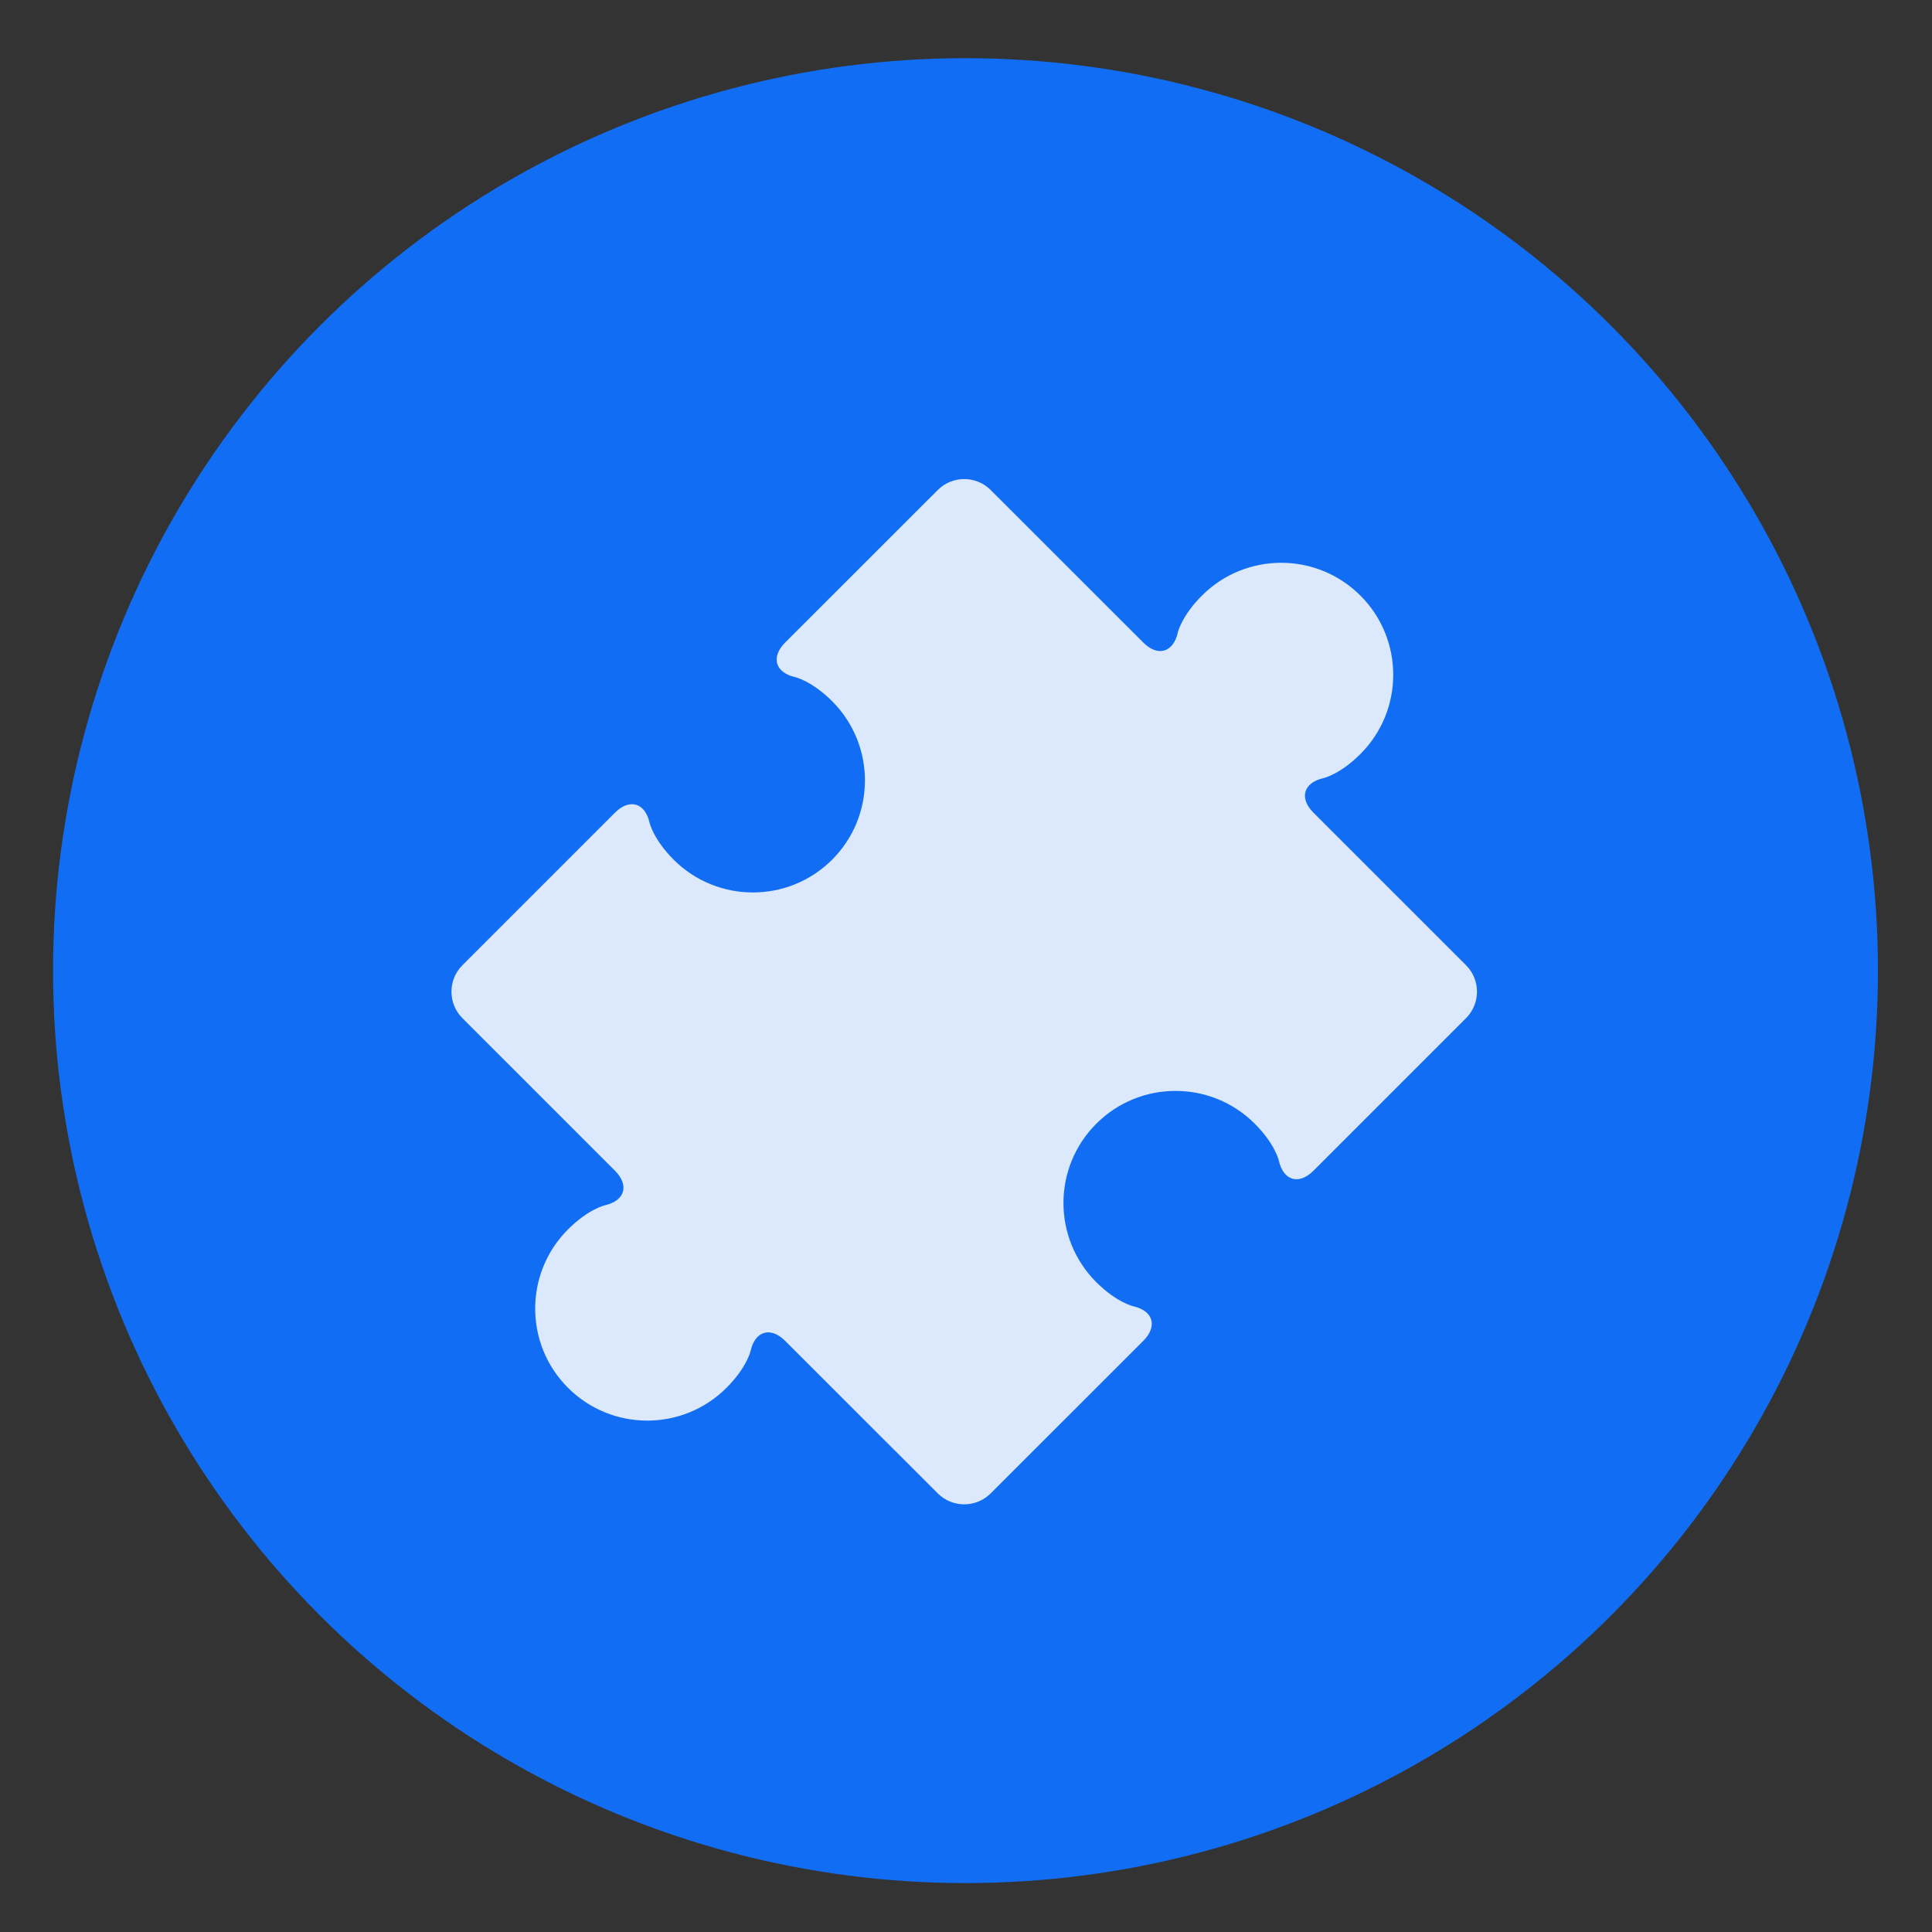 <?xml version="1.0" encoding="UTF-8" standalone="no"?>
<svg
   xmlns:dc="http://purl.org/dc/elements/1.1/"
   xmlns:cc="http://creativecommons.org/ns#"
   xmlns:rdf="http://www.w3.org/1999/02/22-rdf-syntax-ns#"
   xmlns:svg="http://www.w3.org/2000/svg"
   xmlns="http://www.w3.org/2000/svg"
   xmlns:xlink="http://www.w3.org/1999/xlink"
   xmlns:sodipodi="http://sodipodi.sourceforge.net/DTD/sodipodi-0.dtd"
   xmlns:inkscape="http://www.inkscape.org/namespaces/inkscape"
   viewBox="0 0 128 128"
   id="svg2"
   version="1.1"
   inkscape:version="0.91 r"
   sodipodi:docname="cs-applets.svg"
   width="128"
   height="128">
  <rect x="0" y="0" width="128" height="128" fill="#333333" stroke="none"/>
  <sodipodi:namedview
     pagecolor="#ffffff"
     bordercolor="#666666"
     borderopacity="1"
     objecttolerance="10"
     gridtolerance="10"
     guidetolerance="10"
     inkscape:pageopacity="0"
     inkscape:pageshadow="2"
     inkscape:window-width="1366"
     inkscape:window-height="744"
     id="namedview40"
     showgrid="false"
     inkscape:zoom="3.4766083"
     inkscape:cx="53.745116"
     inkscape:cy="67.036877"
     inkscape:window-x="0"
     inkscape:window-y="24"
     inkscape:window-maximized="1"
     inkscape:current-layer="svg2" />
  <defs
     id="defs4">
    <linearGradient
       gradientUnits="userSpaceOnUse"
       y1="545.62"
       x2="0"
       y2="517.62"
       id="linearGradient6">
      <stop
         stop-color="#e3e3e3"
         id="stop8" />
      <stop
         offset="1"
         stop-color="#fcf9f9"
         id="stop10" />
    </linearGradient>
    <linearGradient
       gradientUnits="userSpaceOnUse"
       y2="517.3"
       x2="0"
       y1="546.3"
       id="linearGradient12">
      <stop
         stop-color="#00cafe"
         id="stop14" />
      <stop
         offset="1"
         stop-color="#1460f3"
         id="stop16" />
    </linearGradient>
    <linearGradient
       y2="515.24"
       x2="0"
       y1="550.27"
       gradientUnits="userSpaceOnUse"
       id="3"
       gradientTransform="matrix(17.714,0,0,17.714,-11004.125,-14417.602)"
       xlink:href="#linearGradient12">
      <stop
         stop-color="#116ef4"
         id="stop19" />
      <stop
         offset="1"
         stop-color="#02bffd"
         id="stop21" />
    </linearGradient>
    <linearGradient
       gradientUnits="userSpaceOnUse"
       y2="517.62"
       x2="0"
       y1="545.62"
       id="2">
      <stop
         stop-color="#d3d3d3"
         id="stop24" />
      <stop
         offset="1"
         stop-color="#fcf9f9"
         id="stop26" />
    </linearGradient>
    <linearGradient
       gradientUnits="userSpaceOnUse"
       y2="517.22"
       x2="0"
       y1="545.22"
       id="1"
       xlink:href="#0" />
    <linearGradient
       id="0">
      <stop
         stop-color="#333538"
         id="stop30" />
      <stop
         offset="1"
         stop-color="#566069"
         id="stop32" />
    </linearGradient>
    <linearGradient
       gradientUnits="userSpaceOnUse"
       x2="11.758"
       x1="2.819"
       xlink:href="#0"
       id="linearGradient34" />
  </defs>
  <circle
     cx="63.967"
     cy="64.307"
     r="60.452"
     id="circle36"
     style="fill:url(#3);fill-opacity:1;stroke:none;stroke-width:5.333" />
  <path
     d="M 97.132,63.954 87.02,53.842 c -0.963,-0.962 -0.663,-1.99 0.664,-2.289 0,0 1.097,-0.247 2.447,-1.598 2.9,-2.897 2.897,-7.602 0,-10.495 -2.901,-2.899 -7.6,-2.899 -10.5,0 -1.352,1.35 -1.597,2.445 -1.597,2.445 -0.299,1.33 -1.33,1.627 -2.291,0.663 L 65.632,32.462 c -0.962,-0.963 -2.538,-0.963 -3.5,0 L 52.02,42.569 c -0.961,0.965 -0.663,1.995 0.664,2.293 0,0 1.098,0.247 2.447,1.595 2.896,2.897 2.9,7.599 0,10.499 -2.898,2.897 -7.604,2.895 -10.5,0 -1.349,-1.352 -1.597,-2.448 -1.597,-2.448 -0.298,-1.329 -1.33,-1.626 -2.292,-0.664 L 30.632,63.954 c -0.962,0.962 -0.962,2.535 0,3.497 l 10.111,10.11 c 0.962,0.962 0.663,1.993 -0.664,2.292 0,0 -1.097,0.247 -2.447,1.598 -2.9,2.899 -2.9,7.598 0,10.495 2.898,2.896 7.6,2.899 10.5,0 1.352,-1.35 1.597,-2.445 1.597,-2.445 0.299,-1.33 1.33,-1.627 2.291,-0.663 l 10.112,10.105 c 0.962,0.963 2.538,0.963 3.5,0 L 75.745,88.835 c 0.962,-0.962 0.663,-1.995 -0.664,-2.292 0,0 -1.099,-0.247 -2.449,-1.595 -2.901,-2.899 -2.9,-7.599 0,-10.499 2.898,-2.897 7.6,-2.9 10.5,0 1.351,1.35 1.595,2.448 1.595,2.448 0.299,1.329 1.329,1.629 2.292,0.667 L 97.132,67.451 c 0.962,-0.962 0.962,-2.535 0,-3.497"
     id="path38"
     inkscape:connector-curvature="0"
     style="fill:#ffffff;fill-opacity:0.851;stroke:none;stroke-width:1634.15;stroke-opacity:0.8" />
</svg>

